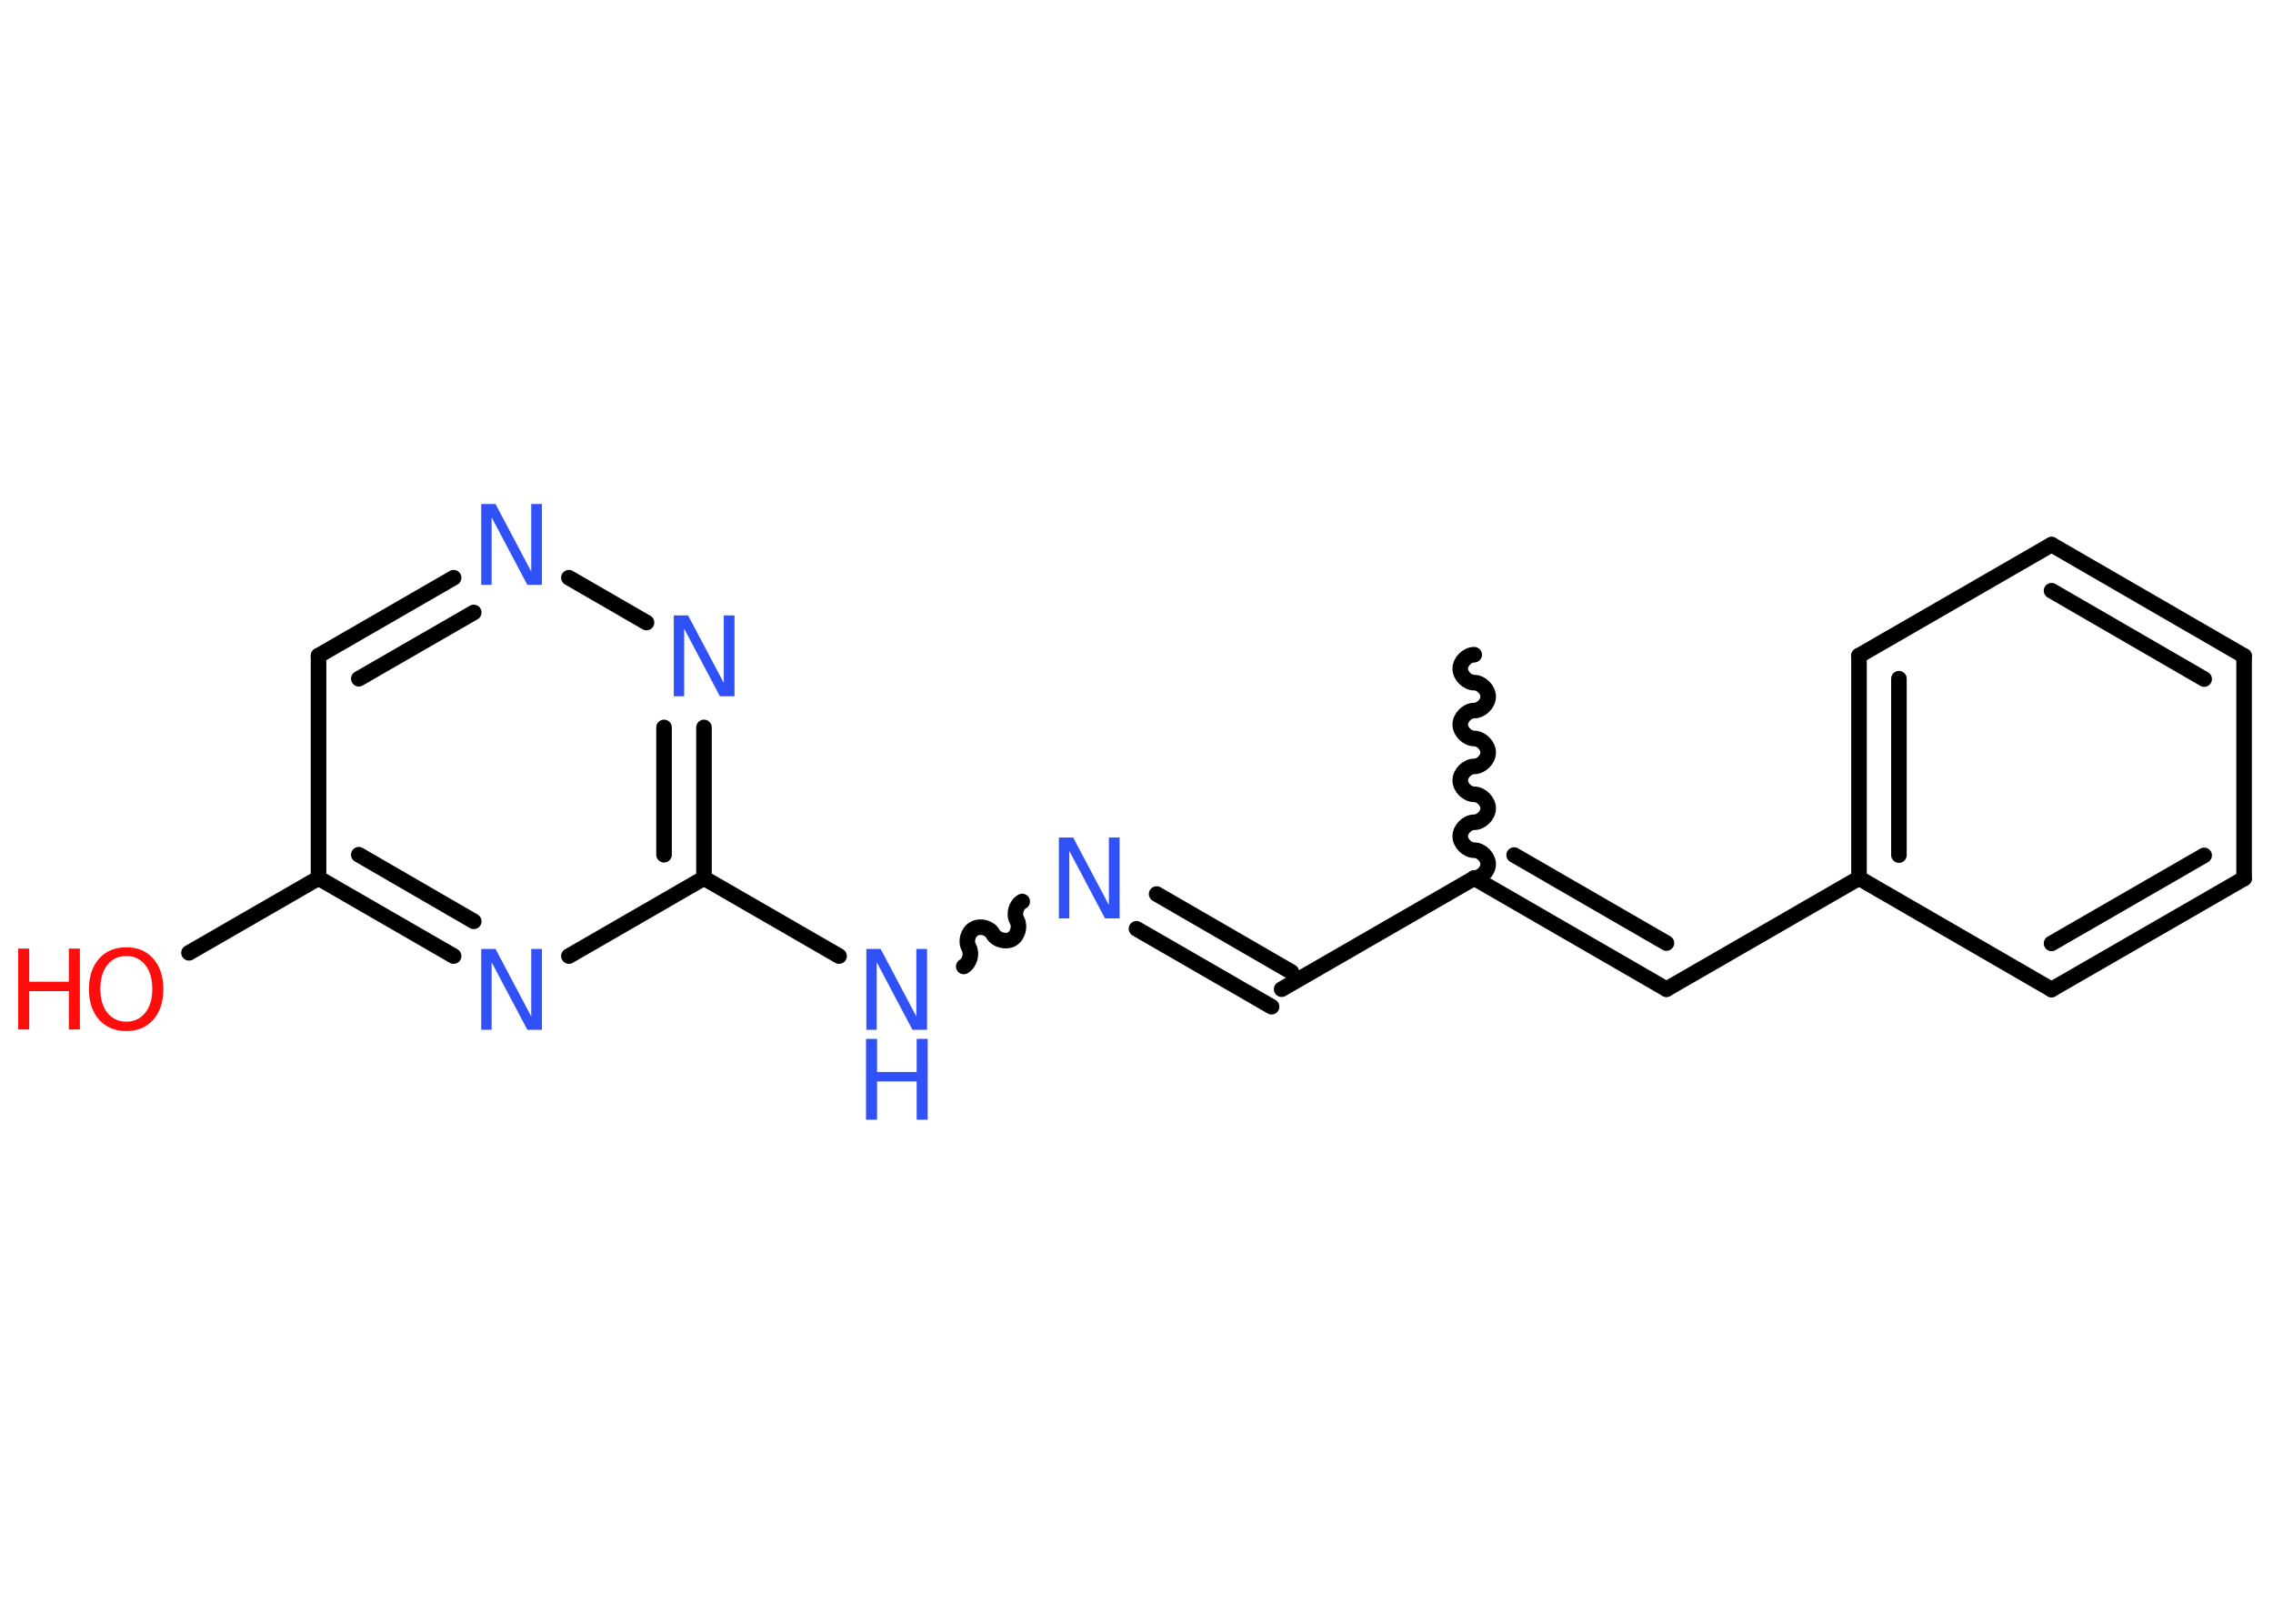 <?xml version='1.0' encoding='UTF-8'?>
<!DOCTYPE svg PUBLIC "-//W3C//DTD SVG 1.1//EN" "http://www.w3.org/Graphics/SVG/1.1/DTD/svg11.dtd">
<svg version='1.2' xmlns='http://www.w3.org/2000/svg' xmlns:xlink='http://www.w3.org/1999/xlink' width='70.0mm' height='50.0mm' viewBox='0 0 70.0 50.0'>
  <desc>Generated by the Chemistry Development Kit (http://github.com/cdk)</desc>
  <g stroke-linecap='round' stroke-linejoin='round' stroke='#000000' stroke-width='.48' fill='#3050F8'>
    <rect x='.0' y='.0' width='70.0' height='50.0' fill='#FFFFFF' stroke='none'/>
    <g id='mol1' class='mol'>
      <path id='mol1bnd1' class='bond' d='M45.4 27.04c.21 .0 .43 -.21 .43 -.43c.0 -.21 -.21 -.43 -.43 -.43c-.21 -.0 -.43 -.21 -.43 -.43c.0 -.21 .21 -.43 .43 -.43c.21 .0 .43 -.21 .43 -.43c.0 -.21 -.21 -.43 -.43 -.43c-.21 -.0 -.43 -.21 -.43 -.43c.0 -.21 .21 -.43 .43 -.43c.21 .0 .43 -.21 .43 -.43c.0 -.21 -.21 -.43 -.43 -.43c-.21 -.0 -.43 -.21 -.43 -.43c.0 -.21 .21 -.43 .43 -.43c.21 .0 .43 -.21 .43 -.43c.0 -.21 -.21 -.43 -.43 -.43c-.21 -.0 -.43 -.21 -.43 -.43c.0 -.21 .21 -.43 .43 -.43' fill='none' stroke='#000000' stroke-width='.48'/>
      <line id='mol1bnd2' class='bond' x1='45.4' y1='27.04' x2='39.47' y2='30.46'/>
      <g id='mol1bnd3' class='bond'>
        <line x1='39.16' y1='31.0' x2='35.0' y2='28.6'/>
        <line x1='39.77' y1='29.93' x2='35.62' y2='27.53'/>
      </g>
      <path id='mol1bnd4' class='bond' d='M29.68 29.76c.19 -.11 .26 -.4 .16 -.58c-.11 -.19 -.03 -.48 .16 -.58c.19 -.11 .48 -.03 .58 .16c.11 .19 .4 .26 .58 .16c.19 -.11 .26 -.4 .16 -.58c-.11 -.19 -.03 -.48 .16 -.58' fill='none' stroke='#000000' stroke-width='.48'/>
      <line id='mol1bnd5' class='bond' x1='25.84' y1='29.44' x2='21.68' y2='27.04'/>
      <g id='mol1bnd6' class='bond'>
        <line x1='21.68' y1='27.04' x2='21.68' y2='22.4'/>
        <line x1='20.45' y1='26.32' x2='20.45' y2='22.4'/>
      </g>
      <line id='mol1bnd7' class='bond' x1='19.91' y1='19.17' x2='17.52' y2='17.79'/>
      <g id='mol1bnd8' class='bond'>
        <line x1='13.97' y1='17.79' x2='9.81' y2='20.19'/>
        <line x1='14.59' y1='18.86' x2='11.05' y2='20.9'/>
      </g>
      <line id='mol1bnd9' class='bond' x1='9.81' y1='20.19' x2='9.81' y2='27.04'/>
      <line id='mol1bnd10' class='bond' x1='9.81' y1='27.04' x2='5.82' y2='29.34'/>
      <g id='mol1bnd11' class='bond'>
        <line x1='9.81' y1='27.04' x2='13.97' y2='29.44'/>
        <line x1='11.05' y1='26.32' x2='14.59' y2='28.37'/>
      </g>
      <line id='mol1bnd12' class='bond' x1='21.68' y1='27.04' x2='17.52' y2='29.44'/>
      <g id='mol1bnd13' class='bond'>
        <line x1='51.32' y1='30.46' x2='45.4' y2='27.04'/>
        <line x1='51.32' y1='29.04' x2='46.63' y2='26.33'/>
      </g>
      <line id='mol1bnd14' class='bond' x1='51.32' y1='30.46' x2='57.25' y2='27.04'/>
      <g id='mol1bnd15' class='bond'>
        <line x1='57.25' y1='20.19' x2='57.25' y2='27.04'/>
        <line x1='58.48' y1='20.9' x2='58.48' y2='26.33'/>
      </g>
      <line id='mol1bnd16' class='bond' x1='57.25' y1='20.19' x2='63.18' y2='16.77'/>
      <g id='mol1bnd17' class='bond'>
        <line x1='69.11' y1='20.2' x2='63.18' y2='16.77'/>
        <line x1='67.88' y1='20.91' x2='63.18' y2='18.19'/>
      </g>
      <line id='mol1bnd18' class='bond' x1='69.11' y1='20.2' x2='69.11' y2='27.05'/>
      <g id='mol1bnd19' class='bond'>
        <line x1='63.18' y1='30.47' x2='69.11' y2='27.05'/>
        <line x1='63.18' y1='29.05' x2='67.88' y2='26.34'/>
      </g>
      <line id='mol1bnd20' class='bond' x1='57.25' y1='27.04' x2='63.18' y2='30.47'/>
      <path id='mol1atm4' class='atom' d='M32.6 25.79h.45l1.1 2.08v-2.08h.33v2.49h-.45l-1.1 -2.08v2.08h-.32v-2.49z' stroke='none'/>
      <g id='mol1atm5' class='atom'>
        <path d='M26.67 29.22h.45l1.1 2.08v-2.08h.33v2.49h-.45l-1.1 -2.08v2.08h-.32v-2.49z' stroke='none'/>
        <path d='M26.67 31.99h.34v1.02h1.22v-1.02h.34v2.49h-.34v-1.18h-1.22v1.18h-.34v-2.49z' stroke='none'/>
      </g>
      <path id='mol1atm7' class='atom' d='M20.74 18.95h.45l1.1 2.08v-2.08h.33v2.49h-.45l-1.1 -2.08v2.08h-.32v-2.49z' stroke='none'/>
      <path id='mol1atm8' class='atom' d='M14.81 15.52h.45l1.1 2.08v-2.08h.33v2.49h-.45l-1.1 -2.08v2.08h-.32v-2.49z' stroke='none'/>
      <g id='mol1atm11' class='atom'>
        <path d='M3.89 29.44q-.37 .0 -.58 .27q-.22 .27 -.22 .74q.0 .47 .22 .74q.22 .27 .58 .27q.36 .0 .58 -.27q.22 -.27 .22 -.74q.0 -.47 -.22 -.74q-.22 -.27 -.58 -.27zM3.89 29.17q.52 .0 .83 .35q.31 .35 .31 .94q.0 .59 -.31 .94q-.31 .35 -.83 .35q-.52 .0 -.84 -.35q-.31 -.35 -.31 -.94q.0 -.59 .31 -.94q.31 -.35 .84 -.35z' stroke='none' fill='#FF0D0D'/>
        <path d='M.56 29.21h.34v1.02h1.22v-1.02h.34v2.49h-.34v-1.18h-1.22v1.18h-.34v-2.49z' stroke='none' fill='#FF0D0D'/>
      </g>
      <path id='mol1atm12' class='atom' d='M14.81 29.22h.45l1.1 2.08v-2.08h.33v2.49h-.45l-1.1 -2.08v2.08h-.32v-2.49z' stroke='none'/>
    </g>
  </g>
</svg>
